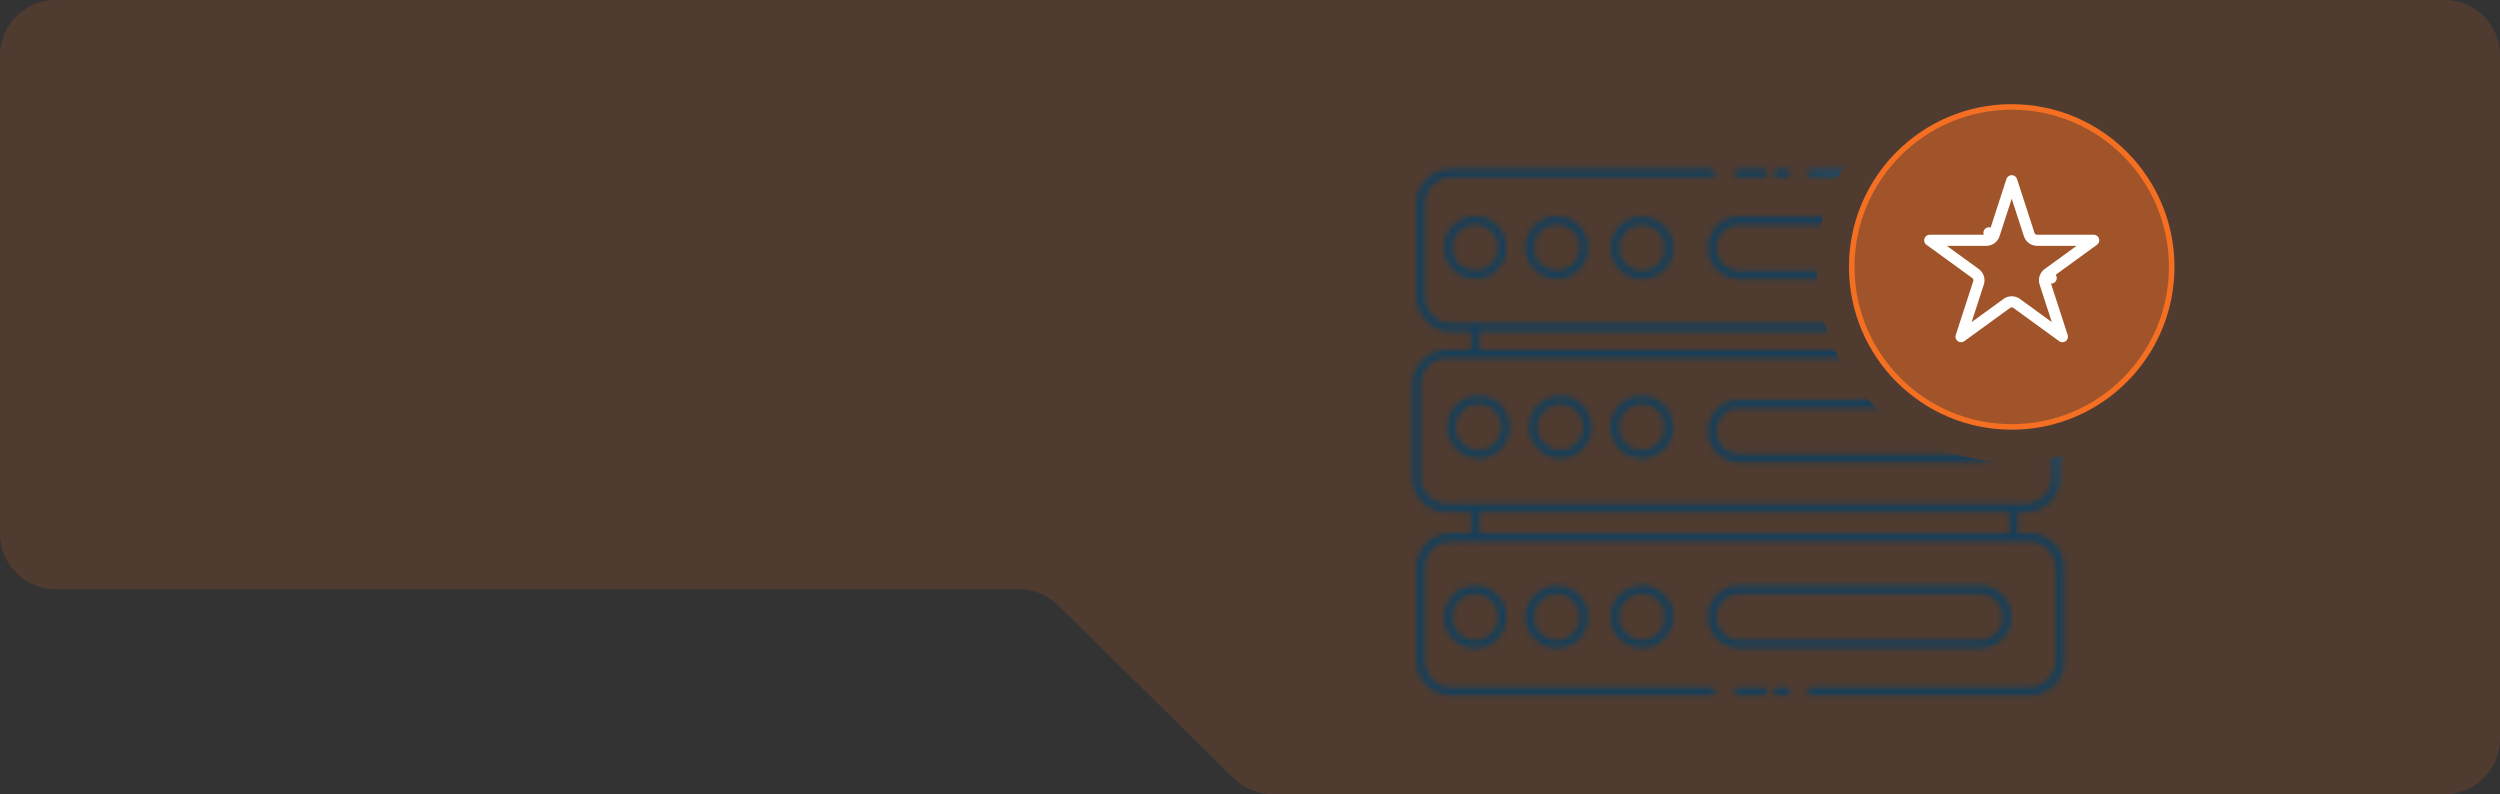 <svg width="450" height="143" viewBox="0 0 450 143" fill="none" xmlns="http://www.w3.org/2000/svg">
<rect x="0" y="0" width="450" height="143" fill="#333333" stroke="none"/>
<path d="M0 10C0 4.477 4.477 0 10 0H440C445.523 0 450 4.477 450 10V132.969C450 138.492 445.523 142.969 440 142.969H229.096C226.471 142.969 223.952 141.937 222.081 140.095L190.419 108.928C188.548 107.087 186.029 106.055 183.404 106.055H10C4.477 106.055 0 101.578 0 96.055V10Z" fill="#F46F22" fill-opacity="0.15"/>
<circle cx="362.109" cy="48.047" r="28.797" fill="#F46F22" fill-opacity="0.5" stroke="#F46F22"/>
<path d="M362.109 32.533L365.256 42.216C365.457 42.834 366.032 43.253 366.682 43.253H376.864L368.627 49.237L369.215 50.047L368.627 49.237C368.101 49.619 367.881 50.297 368.082 50.914L371.228 60.598L362.991 54.613C362.465 54.231 361.753 54.231 361.228 54.613L352.991 60.598L356.137 50.914C356.338 50.297 356.118 49.619 355.592 49.237L347.355 43.253H357.536C358.186 43.253 358.762 42.834 358.963 42.216L358.012 41.907L358.963 42.216L362.109 32.533Z" stroke="white" stroke-width="2" stroke-linejoin="round"/>
<mask id="mask0_2008_569" style="mask-type:alpha" maskUnits="userSpaceOnUse" x="254" y="30" width="118" height="96">
<path d="M312.802 31.291L312.802 31.291C312.767 31.256 312.747 31.208 312.747 31.158C312.747 31.108 312.767 31.059 312.802 31.024C312.838 30.989 312.886 30.969 312.936 30.969H317.415C317.465 30.969 317.513 30.989 317.549 31.024C317.584 31.059 317.604 31.108 317.604 31.158C317.604 31.208 317.584 31.256 317.549 31.291L317.549 31.291C317.513 31.327 317.465 31.347 317.415 31.347H312.936C312.886 31.347 312.838 31.327 312.802 31.291Z" stroke="black"/>
<path d="M365.276 59.63H261.187C259.543 59.63 257.965 58.976 256.802 57.813C255.639 56.65 254.986 55.073 254.986 53.428V36.684C254.986 35.039 255.639 33.462 256.802 32.299C257.965 31.136 259.543 30.482 261.187 30.482H308.084C308.267 30.482 308.442 30.555 308.572 30.684C308.701 30.814 308.774 30.989 308.774 31.172C308.774 31.354 308.701 31.529 308.572 31.659C308.442 31.788 308.267 31.861 308.084 31.861H261.187C259.908 31.861 258.681 32.369 257.777 33.273C256.872 34.178 256.364 35.405 256.364 36.684V53.414C256.364 54.694 256.872 55.92 257.777 56.825C258.681 57.73 259.908 58.238 261.187 58.238H365.276C366.556 58.238 367.782 57.73 368.687 56.825C369.591 55.92 370.099 54.694 370.099 53.414V36.684C370.099 35.405 369.591 34.178 368.687 33.273C367.782 32.369 366.556 31.861 365.276 31.861H325.959C325.776 31.861 325.601 31.788 325.471 31.659C325.342 31.529 325.27 31.354 325.27 31.172C325.27 30.989 325.342 30.814 325.471 30.684C325.601 30.555 325.776 30.482 325.959 30.482H365.283C366.928 30.482 368.505 31.136 369.668 32.299C370.831 33.462 371.484 35.039 371.484 36.684V53.414C371.486 54.23 371.327 55.039 371.015 55.793C370.704 56.548 370.247 57.233 369.671 57.811C369.094 58.388 368.409 58.846 367.655 59.158C366.9 59.47 366.092 59.63 365.276 59.63Z" fill="#2985C1"/>
<path d="M321.528 31.847H319.916C319.733 31.847 319.558 31.774 319.429 31.645C319.3 31.516 319.227 31.34 319.227 31.158C319.227 30.975 319.3 30.8 319.429 30.671C319.558 30.541 319.733 30.469 319.916 30.469H321.528C321.711 30.469 321.886 30.541 322.016 30.671C322.145 30.8 322.218 30.975 322.218 31.158C322.218 31.34 322.145 31.516 322.016 31.645C321.886 31.774 321.711 31.847 321.528 31.847Z" fill="#2985C1"/>
<path d="M265.542 50.148C264.435 50.15 263.353 49.823 262.432 49.209C261.511 48.595 260.792 47.721 260.368 46.699C259.943 45.677 259.832 44.552 260.047 43.466C260.262 42.38 260.794 41.383 261.576 40.599C262.359 39.816 263.356 39.282 264.441 39.066C265.527 38.85 266.652 38.96 267.675 39.383C268.697 39.807 269.572 40.524 270.187 41.444C270.802 42.364 271.13 43.446 271.13 44.553C271.13 46.036 270.542 47.458 269.494 48.507C268.446 49.556 267.025 50.147 265.542 50.148ZM265.542 40.343C264.707 40.342 263.891 40.588 263.197 41.051C262.502 41.514 261.96 42.172 261.64 42.943C261.32 43.714 261.236 44.562 261.399 45.381C261.561 46.2 261.963 46.952 262.553 47.542C263.143 48.132 263.896 48.534 264.714 48.696C265.533 48.859 266.381 48.775 267.152 48.455C267.923 48.135 268.581 47.593 269.044 46.899C269.507 46.204 269.754 45.388 269.752 44.553C269.75 43.437 269.306 42.367 268.517 41.578C267.728 40.789 266.658 40.345 265.542 40.343Z" fill="#2985C1"/>
<path d="M280.233 50.148C279.126 50.15 278.044 49.823 277.123 49.209C276.202 48.595 275.483 47.721 275.059 46.699C274.634 45.677 274.522 44.552 274.738 43.466C274.953 42.38 275.485 41.383 276.267 40.599C277.049 39.816 278.046 39.282 279.132 39.066C280.217 38.85 281.343 38.96 282.366 39.383C283.388 39.807 284.263 40.524 284.878 41.444C285.493 42.364 285.821 43.446 285.821 44.553C285.821 46.036 285.233 47.458 284.185 48.507C283.137 49.556 281.716 50.147 280.233 50.148ZM280.233 40.343C279.398 40.342 278.582 40.588 277.888 41.051C277.193 41.514 276.651 42.172 276.331 42.943C276.011 43.714 275.927 44.562 276.09 45.381C276.252 46.2 276.654 46.952 277.244 47.542C277.834 48.132 278.586 48.534 279.405 48.696C280.224 48.859 281.072 48.775 281.843 48.455C282.614 48.135 283.272 47.593 283.735 46.899C284.198 46.204 284.444 45.388 284.443 44.553C284.441 43.437 283.997 42.367 283.208 41.578C282.419 40.789 281.349 40.345 280.233 40.343Z" fill="#2985C1"/>
<path d="M295.523 50.203C294.418 50.196 293.339 49.862 292.423 49.243C291.508 48.623 290.796 47.747 290.378 46.724C289.96 45.7 289.854 44.576 290.075 43.493C290.295 42.409 290.831 41.416 291.616 40.637C292.4 39.858 293.398 39.329 294.483 39.117C295.568 38.904 296.691 39.018 297.711 39.444C298.732 39.869 299.603 40.588 300.215 41.508C300.828 42.428 301.154 43.509 301.153 44.615C301.152 45.352 301.005 46.081 300.721 46.762C300.438 47.442 300.022 48.059 299.499 48.579C298.976 49.098 298.356 49.509 297.673 49.788C296.991 50.066 296.26 50.208 295.523 50.203ZM295.523 40.398C294.691 40.404 293.879 40.657 293.19 41.125C292.501 41.593 291.966 42.253 291.652 43.025C291.338 43.796 291.259 44.642 291.426 45.458C291.592 46.274 291.997 47.022 292.588 47.608C293.179 48.195 293.93 48.593 294.747 48.753C295.564 48.913 296.411 48.828 297.179 48.507C297.948 48.187 298.604 47.647 299.066 46.954C299.528 46.261 299.774 45.447 299.775 44.615C299.775 44.058 299.664 43.507 299.45 42.993C299.236 42.479 298.923 42.013 298.527 41.62C298.132 41.228 297.663 40.919 297.147 40.709C296.632 40.499 296.08 40.393 295.523 40.398Z" fill="#2985C1"/>
<path d="M356.186 50.176H313.258C312.507 50.203 311.758 50.077 311.057 49.808C310.356 49.539 309.716 49.132 309.175 48.61C308.635 48.088 308.205 47.462 307.911 46.771C307.618 46.079 307.466 45.336 307.466 44.584C307.466 43.833 307.618 43.09 307.911 42.398C308.205 41.706 308.635 41.081 309.175 40.559C309.716 40.037 310.356 39.63 311.057 39.361C311.758 39.092 312.507 38.966 313.258 38.993H356.186C356.937 38.966 357.685 39.092 358.386 39.361C359.088 39.63 359.728 40.037 360.269 40.559C360.809 41.081 361.239 41.706 361.533 42.398C361.826 43.09 361.978 43.833 361.978 44.584C361.978 45.336 361.826 46.079 361.533 46.771C361.239 47.462 360.809 48.088 360.269 48.61C359.728 49.132 359.088 49.539 358.386 49.808C357.685 50.077 356.937 50.203 356.186 50.176ZM313.258 40.371C312.69 40.348 312.124 40.44 311.592 40.641C311.061 40.843 310.576 41.149 310.166 41.543C309.757 41.936 309.431 42.409 309.208 42.931C308.985 43.454 308.87 44.016 308.87 44.584C308.87 45.153 308.985 45.715 309.208 46.237C309.431 46.76 309.757 47.233 310.166 47.626C310.576 48.02 311.061 48.326 311.592 48.528C312.124 48.729 312.69 48.821 313.258 48.798H356.186C356.753 48.821 357.32 48.729 357.851 48.528C358.382 48.326 358.868 48.02 359.277 47.626C359.687 47.233 360.013 46.76 360.236 46.237C360.459 45.715 360.574 45.153 360.574 44.584C360.574 44.016 360.459 43.454 360.236 42.931C360.013 42.409 359.687 41.936 359.277 41.543C358.868 41.149 358.382 40.843 357.851 40.641C357.32 40.44 356.753 40.348 356.186 40.371H313.258Z" fill="#2985C1"/>
<path d="M356.186 83.171H313.258C312.507 83.198 311.758 83.072 311.057 82.803C310.356 82.534 309.716 82.127 309.175 81.605C308.635 81.083 308.205 80.457 307.911 79.766C307.618 79.075 307.466 78.331 307.466 77.579C307.466 76.828 307.618 76.085 307.911 75.393C308.205 74.702 308.635 74.076 309.175 73.554C309.716 73.032 310.356 72.625 311.057 72.356C311.758 72.087 312.507 71.962 313.258 71.988H356.186C356.937 71.962 357.685 72.087 358.386 72.356C359.088 72.625 359.728 73.032 360.269 73.554C360.809 74.076 361.239 74.702 361.533 75.393C361.826 76.085 361.978 76.828 361.978 77.579C361.978 78.331 361.826 79.075 361.533 79.766C361.239 80.457 360.809 81.083 360.269 81.605C359.728 82.127 359.088 82.534 358.386 82.803C357.685 83.072 356.937 83.198 356.186 83.171ZM313.258 73.366C312.69 73.343 312.124 73.435 311.592 73.636C311.061 73.838 310.576 74.144 310.166 74.538C309.757 74.931 309.431 75.404 309.208 75.926C308.985 76.449 308.87 77.011 308.87 77.579C308.87 78.148 308.985 78.71 309.208 79.233C309.431 79.755 309.757 80.228 310.166 80.621C310.576 81.015 311.061 81.321 311.592 81.523C312.124 81.724 312.69 81.816 313.258 81.793H356.186C356.753 81.816 357.32 81.724 357.851 81.523C358.382 81.321 358.868 81.015 359.277 80.621C359.687 80.228 360.013 79.755 360.236 79.233C360.459 78.71 360.574 78.148 360.574 77.579C360.574 77.011 360.459 76.449 360.236 75.926C360.013 75.404 359.687 74.931 359.277 74.538C358.868 74.144 358.382 73.838 357.851 73.636C357.32 73.435 356.753 73.343 356.186 73.366H313.258Z" fill="#2985C1"/>
<path d="M265.543 64.206C265.36 64.206 265.185 64.133 265.055 64.004C264.926 63.875 264.854 63.699 264.854 63.517V59.162C264.854 58.979 264.926 58.804 265.055 58.675C265.185 58.545 265.36 58.473 265.543 58.473C265.725 58.473 265.901 58.545 266.03 58.675C266.159 58.804 266.232 58.979 266.232 59.162V63.517C266.232 63.699 266.159 63.875 266.03 64.004C265.901 64.133 265.725 64.206 265.543 64.206Z" fill="#2985C1"/>
<path d="M362.478 64.206C362.296 64.206 362.121 64.133 361.992 64.004C361.862 63.875 361.79 63.699 361.79 63.517V59.162C361.79 58.979 361.862 58.804 361.992 58.675C362.121 58.545 362.296 58.473 362.478 58.473C362.661 58.473 362.837 58.545 362.966 58.675C363.095 58.804 363.168 58.979 363.168 59.162V63.517C363.168 63.699 363.095 63.875 362.966 64.004C362.837 64.133 362.661 64.206 362.478 64.206Z" fill="#2985C1"/>
<path d="M317.415 123.773H312.936C312.753 123.773 312.578 123.846 312.449 123.975C312.32 124.104 312.247 124.28 312.247 124.462C312.247 124.645 312.32 124.82 312.449 124.95C312.578 125.079 312.753 125.151 312.936 125.151H317.415C317.598 125.151 317.773 125.079 317.902 124.95C318.031 124.82 318.104 124.645 318.104 124.462C318.104 124.28 318.031 124.104 317.902 123.975C317.773 123.846 317.598 123.773 317.415 123.773Z" fill="#2985C1"/>
<path d="M365.276 95.99H261.187C259.543 95.99 257.965 96.644 256.802 97.807C255.639 98.97 254.986 100.547 254.986 102.192V118.936C254.986 120.581 255.639 122.158 256.802 123.321C257.965 124.484 259.543 125.138 261.187 125.138H308.084C308.267 125.138 308.442 125.065 308.572 124.936C308.701 124.807 308.774 124.631 308.774 124.449C308.774 124.266 308.701 124.091 308.572 123.961C308.442 123.832 308.267 123.76 308.084 123.76H261.187C259.908 123.76 258.681 123.251 257.777 122.347C256.872 121.442 256.364 120.215 256.364 118.936V102.206C256.364 100.927 256.872 99.7 257.777 98.795C258.681 97.891 259.908 97.382 261.187 97.382H365.276C366.556 97.382 367.782 97.891 368.687 98.795C369.591 99.7 370.099 100.927 370.099 102.206V118.936C370.099 120.215 369.591 121.442 368.687 122.347C367.782 123.251 366.556 123.76 365.276 123.76H325.959C325.776 123.76 325.601 123.832 325.471 123.961C325.342 124.091 325.27 124.266 325.27 124.449C325.27 124.631 325.342 124.807 325.471 124.936C325.601 125.065 325.776 125.138 325.959 125.138H365.283C366.928 125.138 368.505 124.484 369.668 123.321C370.831 122.158 371.484 120.581 371.484 118.936V102.206C371.486 101.39 371.327 100.581 371.015 99.827C370.704 99.072 370.247 98.387 369.671 97.809C369.094 97.232 368.409 96.774 367.655 96.462C366.9 96.15 366.092 95.99 365.276 95.99Z" fill="#2985C1"/>
<path d="M321.528 123.773H319.916C319.733 123.773 319.558 123.846 319.429 123.975C319.3 124.104 319.227 124.28 319.227 124.462C319.227 124.645 319.3 124.82 319.429 124.95C319.558 125.079 319.733 125.151 319.916 125.151H321.528C321.711 125.151 321.886 125.079 322.016 124.95C322.145 124.82 322.218 124.645 322.218 124.462C322.218 124.28 322.145 124.104 322.016 123.975C321.886 123.846 321.711 123.773 321.528 123.773Z" fill="#2985C1"/>
<path d="M265.542 105.472C264.435 105.47 263.353 105.797 262.432 106.411C261.511 107.025 260.792 107.899 260.368 108.921C259.943 109.943 259.832 111.069 260.047 112.154C260.262 113.24 260.794 114.238 261.576 115.021C262.359 115.804 263.356 116.338 264.441 116.554C265.527 116.771 266.652 116.66 267.675 116.237C268.697 115.814 269.572 115.096 270.187 114.176C270.802 113.256 271.13 112.174 271.13 111.067C271.13 109.584 270.542 108.162 269.494 107.113C268.446 106.064 267.025 105.474 265.542 105.472ZM265.542 115.277C264.707 115.278 263.891 115.032 263.197 114.569C262.502 114.106 261.96 113.448 261.64 112.677C261.32 111.906 261.236 111.058 261.399 110.239C261.561 109.42 261.963 108.668 262.553 108.078C263.143 107.488 263.896 107.086 264.714 106.924C265.533 106.761 266.381 106.845 267.152 107.165C267.923 107.485 268.581 108.027 269.044 108.722C269.507 109.416 269.754 110.232 269.752 111.067C269.75 112.183 269.306 113.253 268.517 114.042C267.728 114.831 266.658 115.275 265.542 115.277Z" fill="#2985C1"/>
<path d="M280.233 105.472C279.126 105.47 278.044 105.797 277.123 106.411C276.202 107.025 275.483 107.899 275.059 108.921C274.634 109.943 274.522 111.069 274.738 112.154C274.953 113.24 275.485 114.238 276.267 115.021C277.049 115.804 278.046 116.338 279.132 116.554C280.217 116.771 281.343 116.66 282.366 116.237C283.388 115.814 284.263 115.096 284.878 114.176C285.493 113.256 285.821 112.174 285.821 111.067C285.821 109.584 285.233 108.162 284.185 107.113C283.137 106.064 281.716 105.474 280.233 105.472ZM280.233 115.277C279.398 115.278 278.582 115.032 277.888 114.569C277.193 114.106 276.651 113.448 276.331 112.677C276.011 111.906 275.927 111.058 276.09 110.239C276.252 109.42 276.654 108.668 277.244 108.078C277.834 107.488 278.586 107.086 279.405 106.924C280.224 106.761 281.072 106.845 281.843 107.165C282.614 107.485 283.272 108.027 283.735 108.722C284.198 109.416 284.444 110.232 284.443 111.067C284.441 112.183 283.997 113.253 283.208 114.042C282.419 114.831 281.349 115.275 280.233 115.277Z" fill="#2985C1"/>
<path d="M295.523 105.417C294.418 105.424 293.339 105.758 292.423 106.377C291.508 106.997 290.796 107.873 290.378 108.897C289.96 109.92 289.854 111.044 290.075 112.127C290.295 113.211 290.831 114.204 291.616 114.983C292.4 115.762 293.398 116.291 294.483 116.503C295.568 116.716 296.691 116.602 297.711 116.176C298.732 115.751 299.603 115.033 300.215 114.112C300.828 113.192 301.154 112.111 301.153 111.006C301.152 110.268 301.005 109.539 300.721 108.858C300.438 108.178 300.022 107.561 299.499 107.041C298.976 106.522 298.356 106.111 297.673 105.833C296.991 105.554 296.26 105.413 295.523 105.417ZM295.523 115.223C294.691 115.216 293.879 114.963 293.19 114.495C292.501 114.028 291.966 113.367 291.652 112.596C291.338 111.824 291.259 110.978 291.426 110.162C291.592 109.346 291.997 108.598 292.588 108.012C293.179 107.425 293.93 107.027 294.747 106.867C295.564 106.707 296.411 106.793 297.179 107.113C297.948 107.433 298.604 107.974 299.066 108.666C299.528 109.359 299.774 110.173 299.775 111.006C299.775 111.562 299.664 112.113 299.45 112.627C299.236 113.141 298.923 113.608 298.527 114C298.132 114.392 297.663 114.702 297.147 114.911C296.632 115.121 296.08 115.227 295.523 115.223Z" fill="#2985C1"/>
<path d="M356.186 105.444H313.258C312.507 105.418 311.758 105.543 311.057 105.812C310.356 106.081 309.716 106.489 309.175 107.011C308.635 107.532 308.205 108.158 307.911 108.849C307.618 109.541 307.466 110.284 307.466 111.036C307.466 111.787 307.618 112.531 307.911 113.222C308.205 113.914 308.635 114.539 309.175 115.061C309.716 115.583 310.356 115.99 311.057 116.259C311.758 116.529 312.507 116.654 313.258 116.627H356.186C356.937 116.654 357.685 116.529 358.386 116.259C359.088 115.99 359.728 115.583 360.269 115.061C360.809 114.539 361.239 113.914 361.533 113.222C361.826 112.531 361.978 111.787 361.978 111.036C361.978 110.284 361.826 109.541 361.533 108.849C361.239 108.158 360.809 107.532 360.269 107.011C359.728 106.489 359.088 106.081 358.386 105.812C357.685 105.543 356.937 105.418 356.186 105.444ZM313.258 115.249C312.69 115.272 312.124 115.18 311.592 114.979C311.061 114.777 310.576 114.471 310.166 114.077C309.757 113.684 309.431 113.211 309.208 112.689C308.985 112.166 308.87 111.604 308.87 111.036C308.87 110.468 308.985 109.905 309.208 109.383C309.431 108.86 309.757 108.388 310.166 107.994C310.576 107.601 311.061 107.294 311.592 107.093C312.124 106.891 312.69 106.799 313.258 106.822H356.186C356.753 106.799 357.32 106.891 357.851 107.093C358.382 107.294 358.868 107.601 359.277 107.994C359.687 108.388 360.013 108.86 360.236 109.383C360.459 109.905 360.574 110.468 360.574 111.036C360.574 111.604 360.459 112.166 360.236 112.689C360.013 113.211 359.687 113.684 359.277 114.077C358.868 114.471 358.382 114.777 357.851 114.979C357.32 115.18 356.753 115.272 356.186 115.249H313.258Z" fill="#2985C1"/>
<path d="M265.543 91.415C265.36 91.415 265.185 91.487 265.055 91.616C264.926 91.746 264.854 91.921 264.854 92.104V96.458C264.854 96.641 264.926 96.816 265.055 96.946C265.185 97.075 265.36 97.147 265.543 97.147C265.725 97.147 265.901 97.075 266.03 96.946C266.159 96.816 266.232 96.641 266.232 96.458V92.104C266.232 91.921 266.159 91.746 266.03 91.616C265.901 91.487 265.725 91.415 265.543 91.415Z" fill="#2985C1"/>
<path d="M362.478 91.415C362.296 91.415 362.121 91.487 361.992 91.616C361.862 91.746 361.79 91.921 361.79 92.104V96.458C361.79 96.641 361.862 96.816 361.992 96.946C362.121 97.075 362.296 97.147 362.478 97.147C362.661 97.147 362.837 97.075 362.966 96.946C363.095 96.816 363.168 96.641 363.168 96.458V92.104C363.168 91.921 363.095 91.746 362.966 91.616C362.837 91.487 362.661 91.415 362.478 91.415Z" fill="#2985C1"/>
<path d="M266.142 82.459C265.035 82.459 263.953 82.131 263.033 81.516C262.113 80.901 261.396 80.027 260.972 79.005C260.549 77.983 260.438 76.858 260.654 75.772C260.87 74.687 261.403 73.69 262.185 72.907C262.968 72.125 263.965 71.592 265.05 71.376C266.135 71.16 267.26 71.271 268.283 71.694C269.305 72.118 270.179 72.835 270.794 73.755C271.408 74.675 271.737 75.757 271.737 76.864C271.737 78.348 271.147 79.771 270.098 80.82C269.049 81.869 267.625 82.459 266.142 82.459ZM266.142 72.653C265.307 72.653 264.492 72.901 263.798 73.365C263.104 73.828 262.564 74.487 262.245 75.258C261.926 76.029 261.843 76.878 262.006 77.696C262.169 78.514 262.572 79.265 263.162 79.855C263.752 80.444 264.505 80.845 265.323 81.007C266.142 81.169 266.99 81.085 267.76 80.765C268.531 80.444 269.189 79.903 269.651 79.208C270.114 78.514 270.36 77.698 270.359 76.864C270.357 75.746 269.912 74.676 269.121 73.886C268.33 73.097 267.259 72.653 266.142 72.653Z" fill="#2985C1"/>
<path d="M295.523 82.459C294.417 82.459 293.335 82.131 292.415 81.516C291.495 80.901 290.778 80.027 290.354 79.005C289.931 77.983 289.82 76.858 290.036 75.772C290.252 74.687 290.785 73.69 291.567 72.907C292.349 72.125 293.346 71.592 294.432 71.376C295.517 71.16 296.642 71.271 297.665 71.694C298.687 72.118 299.561 72.835 300.176 73.755C300.79 74.675 301.118 75.757 301.118 76.864C301.118 78.348 300.529 79.771 299.48 80.82C298.43 81.869 297.007 82.459 295.523 82.459ZM295.523 72.653C294.689 72.653 293.873 72.901 293.18 73.365C292.486 73.828 291.946 74.487 291.627 75.258C291.308 76.029 291.225 76.878 291.388 77.696C291.551 78.514 291.954 79.265 292.544 79.855C293.134 80.444 293.886 80.845 294.705 81.007C295.523 81.169 296.371 81.085 297.142 80.765C297.912 80.444 298.57 79.903 299.033 79.208C299.496 78.514 299.742 77.698 299.74 76.864C299.739 75.746 299.294 74.676 298.503 73.886C297.712 73.097 296.641 72.653 295.523 72.653Z" fill="#2985C1"/>
<path d="M364.546 92.146H260.498C258.854 92.146 257.276 91.493 256.113 90.33C254.95 89.167 254.297 87.589 254.297 85.945V69.207C254.297 67.563 254.95 65.985 256.113 64.822C257.276 63.659 258.854 63.006 260.498 63.006H364.546C366.19 63.006 367.768 63.659 368.931 64.822C370.094 65.985 370.747 67.563 370.747 69.207V85.938C370.748 86.753 370.588 87.56 370.277 88.313C369.966 89.066 369.509 89.751 368.933 90.327C368.358 90.904 367.674 91.361 366.92 91.673C366.168 91.985 365.361 92.146 364.546 92.146ZM260.498 64.37C259.219 64.37 257.992 64.878 257.088 65.783C256.183 66.688 255.675 67.914 255.675 69.194V85.924C255.675 87.203 256.183 88.43 257.088 89.335C257.992 90.239 259.219 90.747 260.498 90.747H364.546C365.826 90.747 367.052 90.239 367.957 89.335C368.861 88.43 369.369 87.203 369.369 85.924V69.207C369.369 67.928 368.861 66.701 367.957 65.797C367.052 64.892 365.826 64.384 364.546 64.384L260.498 64.37Z" fill="#2985C1"/>
<path d="M280.832 82.459C279.726 82.459 278.644 82.131 277.724 81.516C276.804 80.901 276.087 80.027 275.663 79.005C275.24 77.983 275.129 76.858 275.345 75.772C275.561 74.687 276.094 73.69 276.876 72.907C277.659 72.125 278.656 71.592 279.741 71.376C280.826 71.16 281.951 71.271 282.974 71.694C283.996 72.118 284.87 72.835 285.485 73.755C286.099 74.675 286.428 75.757 286.428 76.864C286.428 78.348 285.838 79.771 284.789 80.82C283.739 81.869 282.316 82.459 280.832 82.459ZM280.832 72.653C279.998 72.653 279.183 72.901 278.489 73.365C277.795 73.828 277.255 74.487 276.936 75.258C276.617 76.029 276.534 76.878 276.697 77.696C276.86 78.514 277.263 79.265 277.853 79.855C278.444 80.444 279.195 80.845 280.014 81.007C280.832 81.169 281.681 81.085 282.451 80.765C283.221 80.444 283.88 79.903 284.342 79.208C284.805 78.514 285.051 77.698 285.05 76.864C285.048 75.746 284.603 74.676 283.812 73.886C283.021 73.097 281.95 72.653 280.832 72.653Z" fill="#2985C1"/>
</mask>
<g mask="url(#mask0_2008_569)">
<path fill-rule="evenodd" clip-rule="evenodd" d="M373.828 81.203C370.163 82.498 366.218 83.203 362.109 83.203C342.693 83.203 326.953 67.463 326.953 48.047C326.953 40.651 329.237 33.788 333.139 28.125H251.953V127.734H373.828V81.203Z" fill="url(#paint0_linear_2008_569)"/>
</g>
<defs>
<linearGradient id="paint0_linear_2008_569" x1="373.828" y1="28.125" x2="251.953" y2="127.734" gradientUnits="userSpaceOnUse">
<stop stop-color="#2985C1" stop-opacity="0.5"/>
<stop offset="0.272" stop-color="#133F5B"/>
</linearGradient>
</defs>
</svg>
